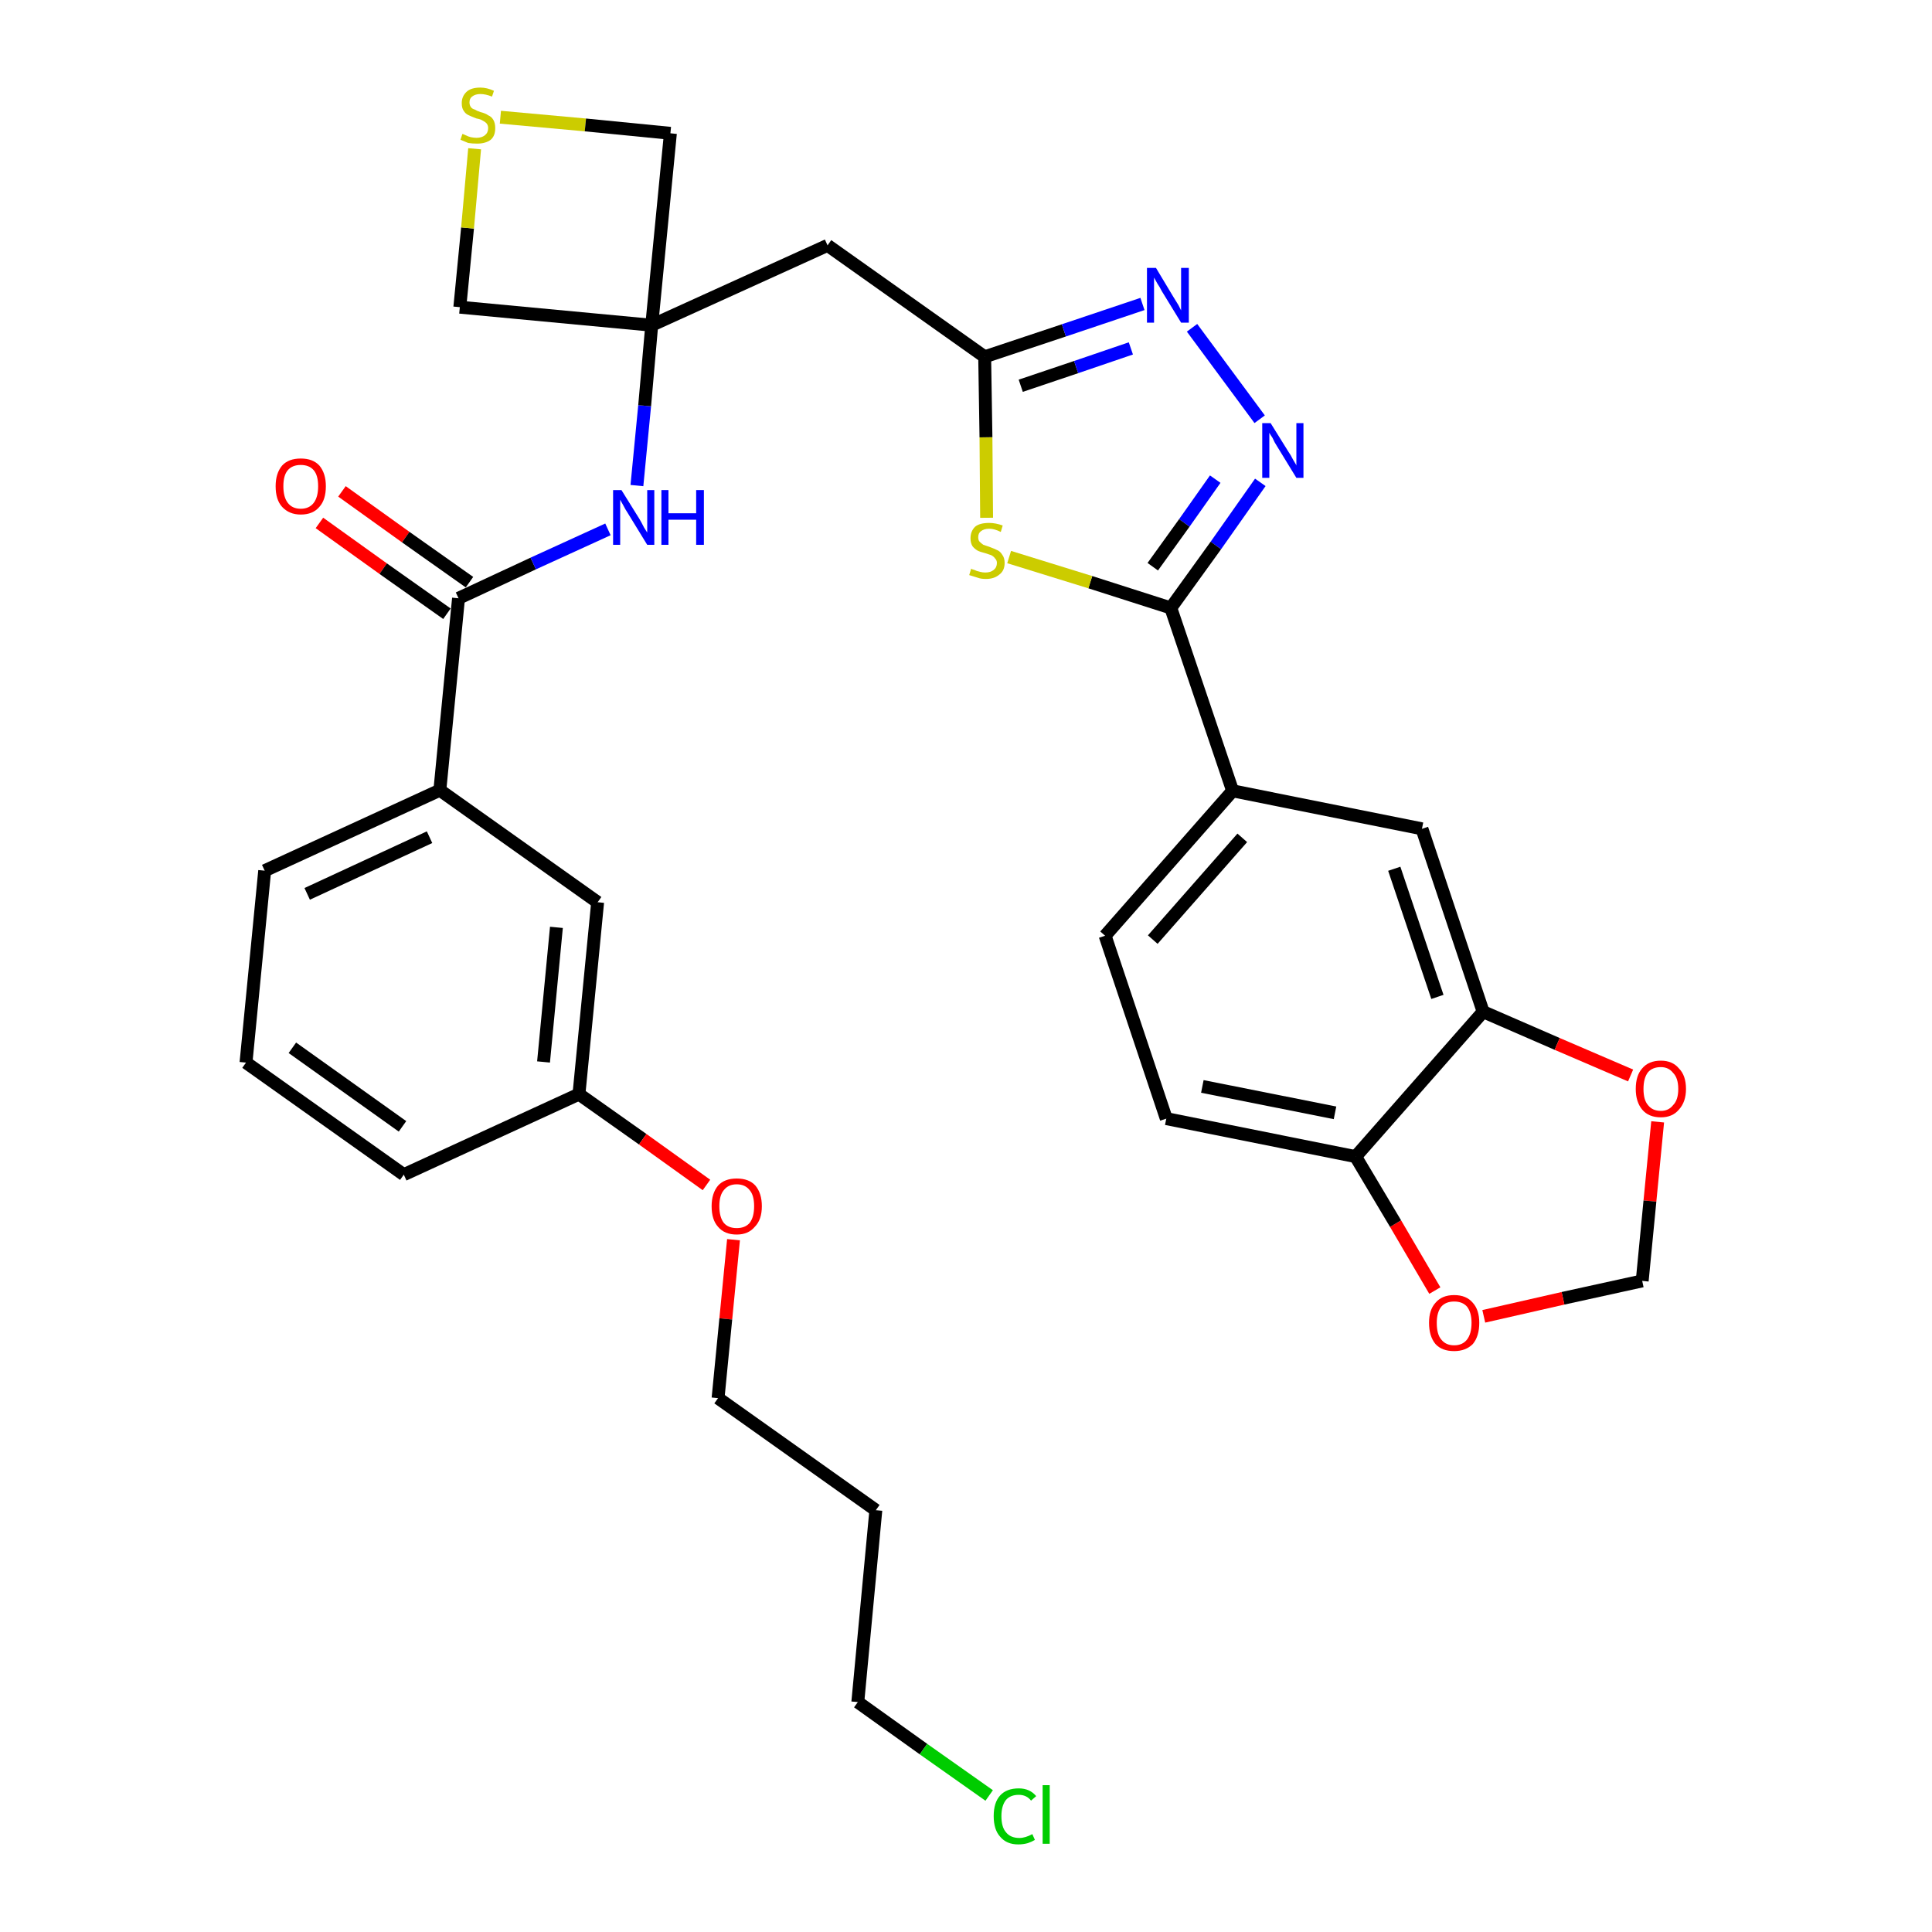 <?xml version='1.0' encoding='iso-8859-1'?>
<svg version='1.1' baseProfile='full'
              xmlns='http://www.w3.org/2000/svg'
                      xmlns:rdkit='http://www.rdkit.org/xml'
                      xmlns:xlink='http://www.w3.org/1999/xlink'
                  xml:space='preserve'
width='300px' height='300px' viewBox='0 0 300 300'>
<!-- END OF HEADER -->
<path class='bond-0 atom-0 atom-1' d='M 49.6,81.2 L 59.5,88.3' style='fill:none;fill-rule:evenodd;stroke:#FF0000;stroke-width:2.0px;stroke-linecap:butt;stroke-linejoin:miter;stroke-opacity:1' />
<path class='bond-0 atom-0 atom-1' d='M 59.5,88.3 L 69.4,95.3' style='fill:none;fill-rule:evenodd;stroke:#000000;stroke-width:2.0px;stroke-linecap:butt;stroke-linejoin:miter;stroke-opacity:1' />
<path class='bond-0 atom-0 atom-1' d='M 53.1,76.3 L 63.0,83.4' style='fill:none;fill-rule:evenodd;stroke:#FF0000;stroke-width:2.0px;stroke-linecap:butt;stroke-linejoin:miter;stroke-opacity:1' />
<path class='bond-0 atom-0 atom-1' d='M 63.0,83.4 L 72.9,90.4' style='fill:none;fill-rule:evenodd;stroke:#000000;stroke-width:2.0px;stroke-linecap:butt;stroke-linejoin:miter;stroke-opacity:1' />
<path class='bond-1 atom-1 atom-2' d='M 71.2,92.9 L 82.8,87.5' style='fill:none;fill-rule:evenodd;stroke:#000000;stroke-width:2.0px;stroke-linecap:butt;stroke-linejoin:miter;stroke-opacity:1' />
<path class='bond-1 atom-1 atom-2' d='M 82.8,87.5 L 94.4,82.2' style='fill:none;fill-rule:evenodd;stroke:#0000FF;stroke-width:2.0px;stroke-linecap:butt;stroke-linejoin:miter;stroke-opacity:1' />
<path class='bond-21 atom-1 atom-22' d='M 71.2,92.9 L 68.3,122.7' style='fill:none;fill-rule:evenodd;stroke:#000000;stroke-width:2.0px;stroke-linecap:butt;stroke-linejoin:miter;stroke-opacity:1' />
<path class='bond-2 atom-2 atom-3' d='M 98.9,75.4 L 100.1,63.0' style='fill:none;fill-rule:evenodd;stroke:#0000FF;stroke-width:2.0px;stroke-linecap:butt;stroke-linejoin:miter;stroke-opacity:1' />
<path class='bond-2 atom-2 atom-3' d='M 100.1,63.0 L 101.2,50.5' style='fill:none;fill-rule:evenodd;stroke:#000000;stroke-width:2.0px;stroke-linecap:butt;stroke-linejoin:miter;stroke-opacity:1' />
<path class='bond-3 atom-3 atom-4' d='M 101.2,50.5 L 128.5,38.1' style='fill:none;fill-rule:evenodd;stroke:#000000;stroke-width:2.0px;stroke-linecap:butt;stroke-linejoin:miter;stroke-opacity:1' />
<path class='bond-18 atom-3 atom-19' d='M 101.2,50.5 L 71.4,47.7' style='fill:none;fill-rule:evenodd;stroke:#000000;stroke-width:2.0px;stroke-linecap:butt;stroke-linejoin:miter;stroke-opacity:1' />
<path class='bond-32 atom-21 atom-3' d='M 104.1,20.7 L 101.2,50.5' style='fill:none;fill-rule:evenodd;stroke:#000000;stroke-width:2.0px;stroke-linecap:butt;stroke-linejoin:miter;stroke-opacity:1' />
<path class='bond-4 atom-4 atom-5' d='M 128.5,38.1 L 152.9,55.4' style='fill:none;fill-rule:evenodd;stroke:#000000;stroke-width:2.0px;stroke-linecap:butt;stroke-linejoin:miter;stroke-opacity:1' />
<path class='bond-5 atom-5 atom-6' d='M 152.9,55.4 L 165.2,51.3' style='fill:none;fill-rule:evenodd;stroke:#000000;stroke-width:2.0px;stroke-linecap:butt;stroke-linejoin:miter;stroke-opacity:1' />
<path class='bond-5 atom-5 atom-6' d='M 165.2,51.3 L 177.4,47.2' style='fill:none;fill-rule:evenodd;stroke:#0000FF;stroke-width:2.0px;stroke-linecap:butt;stroke-linejoin:miter;stroke-opacity:1' />
<path class='bond-5 atom-5 atom-6' d='M 158.5,59.9 L 167.1,57.0' style='fill:none;fill-rule:evenodd;stroke:#000000;stroke-width:2.0px;stroke-linecap:butt;stroke-linejoin:miter;stroke-opacity:1' />
<path class='bond-5 atom-5 atom-6' d='M 167.1,57.0 L 175.6,54.1' style='fill:none;fill-rule:evenodd;stroke:#0000FF;stroke-width:2.0px;stroke-linecap:butt;stroke-linejoin:miter;stroke-opacity:1' />
<path class='bond-34 atom-18 atom-5' d='M 153.2,80.4 L 153.1,67.9' style='fill:none;fill-rule:evenodd;stroke:#CCCC00;stroke-width:2.0px;stroke-linecap:butt;stroke-linejoin:miter;stroke-opacity:1' />
<path class='bond-34 atom-18 atom-5' d='M 153.1,67.9 L 152.9,55.4' style='fill:none;fill-rule:evenodd;stroke:#000000;stroke-width:2.0px;stroke-linecap:butt;stroke-linejoin:miter;stroke-opacity:1' />
<path class='bond-6 atom-6 atom-7' d='M 185.1,50.9 L 195.6,65.1' style='fill:none;fill-rule:evenodd;stroke:#0000FF;stroke-width:2.0px;stroke-linecap:butt;stroke-linejoin:miter;stroke-opacity:1' />
<path class='bond-7 atom-7 atom-8' d='M 195.7,74.9 L 188.8,84.7' style='fill:none;fill-rule:evenodd;stroke:#0000FF;stroke-width:2.0px;stroke-linecap:butt;stroke-linejoin:miter;stroke-opacity:1' />
<path class='bond-7 atom-7 atom-8' d='M 188.8,84.7 L 181.8,94.4' style='fill:none;fill-rule:evenodd;stroke:#000000;stroke-width:2.0px;stroke-linecap:butt;stroke-linejoin:miter;stroke-opacity:1' />
<path class='bond-7 atom-7 atom-8' d='M 188.7,74.4 L 183.9,81.2' style='fill:none;fill-rule:evenodd;stroke:#0000FF;stroke-width:2.0px;stroke-linecap:butt;stroke-linejoin:miter;stroke-opacity:1' />
<path class='bond-7 atom-7 atom-8' d='M 183.9,81.2 L 179.0,88.0' style='fill:none;fill-rule:evenodd;stroke:#000000;stroke-width:2.0px;stroke-linecap:butt;stroke-linejoin:miter;stroke-opacity:1' />
<path class='bond-8 atom-8 atom-9' d='M 181.8,94.4 L 191.4,122.8' style='fill:none;fill-rule:evenodd;stroke:#000000;stroke-width:2.0px;stroke-linecap:butt;stroke-linejoin:miter;stroke-opacity:1' />
<path class='bond-17 atom-8 atom-18' d='M 181.8,94.4 L 169.3,90.4' style='fill:none;fill-rule:evenodd;stroke:#000000;stroke-width:2.0px;stroke-linecap:butt;stroke-linejoin:miter;stroke-opacity:1' />
<path class='bond-17 atom-8 atom-18' d='M 169.3,90.4 L 156.7,86.5' style='fill:none;fill-rule:evenodd;stroke:#CCCC00;stroke-width:2.0px;stroke-linecap:butt;stroke-linejoin:miter;stroke-opacity:1' />
<path class='bond-9 atom-9 atom-10' d='M 191.4,122.8 L 171.6,145.3' style='fill:none;fill-rule:evenodd;stroke:#000000;stroke-width:2.0px;stroke-linecap:butt;stroke-linejoin:miter;stroke-opacity:1' />
<path class='bond-9 atom-9 atom-10' d='M 192.9,130.1 L 179.0,145.9' style='fill:none;fill-rule:evenodd;stroke:#000000;stroke-width:2.0px;stroke-linecap:butt;stroke-linejoin:miter;stroke-opacity:1' />
<path class='bond-35 atom-14 atom-9' d='M 220.8,128.7 L 191.4,122.8' style='fill:none;fill-rule:evenodd;stroke:#000000;stroke-width:2.0px;stroke-linecap:butt;stroke-linejoin:miter;stroke-opacity:1' />
<path class='bond-10 atom-10 atom-11' d='M 171.6,145.3 L 181.1,173.7' style='fill:none;fill-rule:evenodd;stroke:#000000;stroke-width:2.0px;stroke-linecap:butt;stroke-linejoin:miter;stroke-opacity:1' />
<path class='bond-11 atom-11 atom-12' d='M 181.1,173.7 L 210.5,179.6' style='fill:none;fill-rule:evenodd;stroke:#000000;stroke-width:2.0px;stroke-linecap:butt;stroke-linejoin:miter;stroke-opacity:1' />
<path class='bond-11 atom-11 atom-12' d='M 186.7,168.7 L 207.3,172.8' style='fill:none;fill-rule:evenodd;stroke:#000000;stroke-width:2.0px;stroke-linecap:butt;stroke-linejoin:miter;stroke-opacity:1' />
<path class='bond-12 atom-12 atom-13' d='M 210.5,179.6 L 230.3,157.1' style='fill:none;fill-rule:evenodd;stroke:#000000;stroke-width:2.0px;stroke-linecap:butt;stroke-linejoin:miter;stroke-opacity:1' />
<path class='bond-36 atom-17 atom-12' d='M 222.8,200.4 L 216.7,190.0' style='fill:none;fill-rule:evenodd;stroke:#FF0000;stroke-width:2.0px;stroke-linecap:butt;stroke-linejoin:miter;stroke-opacity:1' />
<path class='bond-36 atom-17 atom-12' d='M 216.7,190.0 L 210.5,179.6' style='fill:none;fill-rule:evenodd;stroke:#000000;stroke-width:2.0px;stroke-linecap:butt;stroke-linejoin:miter;stroke-opacity:1' />
<path class='bond-13 atom-13 atom-14' d='M 230.3,157.1 L 220.8,128.7' style='fill:none;fill-rule:evenodd;stroke:#000000;stroke-width:2.0px;stroke-linecap:butt;stroke-linejoin:miter;stroke-opacity:1' />
<path class='bond-13 atom-13 atom-14' d='M 223.2,154.8 L 216.5,134.9' style='fill:none;fill-rule:evenodd;stroke:#000000;stroke-width:2.0px;stroke-linecap:butt;stroke-linejoin:miter;stroke-opacity:1' />
<path class='bond-14 atom-13 atom-15' d='M 230.3,157.1 L 241.8,162.1' style='fill:none;fill-rule:evenodd;stroke:#000000;stroke-width:2.0px;stroke-linecap:butt;stroke-linejoin:miter;stroke-opacity:1' />
<path class='bond-14 atom-13 atom-15' d='M 241.8,162.1 L 253.2,167.0' style='fill:none;fill-rule:evenodd;stroke:#FF0000;stroke-width:2.0px;stroke-linecap:butt;stroke-linejoin:miter;stroke-opacity:1' />
<path class='bond-15 atom-15 atom-16' d='M 257.4,174.2 L 256.2,186.5' style='fill:none;fill-rule:evenodd;stroke:#FF0000;stroke-width:2.0px;stroke-linecap:butt;stroke-linejoin:miter;stroke-opacity:1' />
<path class='bond-15 atom-15 atom-16' d='M 256.2,186.5 L 255.0,198.9' style='fill:none;fill-rule:evenodd;stroke:#000000;stroke-width:2.0px;stroke-linecap:butt;stroke-linejoin:miter;stroke-opacity:1' />
<path class='bond-16 atom-16 atom-17' d='M 255.0,198.9 L 242.7,201.6' style='fill:none;fill-rule:evenodd;stroke:#000000;stroke-width:2.0px;stroke-linecap:butt;stroke-linejoin:miter;stroke-opacity:1' />
<path class='bond-16 atom-16 atom-17' d='M 242.7,201.6 L 230.4,204.4' style='fill:none;fill-rule:evenodd;stroke:#FF0000;stroke-width:2.0px;stroke-linecap:butt;stroke-linejoin:miter;stroke-opacity:1' />
<path class='bond-19 atom-19 atom-20' d='M 71.4,47.7 L 72.6,35.4' style='fill:none;fill-rule:evenodd;stroke:#000000;stroke-width:2.0px;stroke-linecap:butt;stroke-linejoin:miter;stroke-opacity:1' />
<path class='bond-19 atom-19 atom-20' d='M 72.6,35.4 L 73.7,23.1' style='fill:none;fill-rule:evenodd;stroke:#CCCC00;stroke-width:2.0px;stroke-linecap:butt;stroke-linejoin:miter;stroke-opacity:1' />
<path class='bond-20 atom-20 atom-21' d='M 77.7,18.2 L 90.9,19.4' style='fill:none;fill-rule:evenodd;stroke:#CCCC00;stroke-width:2.0px;stroke-linecap:butt;stroke-linejoin:miter;stroke-opacity:1' />
<path class='bond-20 atom-20 atom-21' d='M 90.9,19.4 L 104.1,20.7' style='fill:none;fill-rule:evenodd;stroke:#000000;stroke-width:2.0px;stroke-linecap:butt;stroke-linejoin:miter;stroke-opacity:1' />
<path class='bond-22 atom-22 atom-23' d='M 68.3,122.7 L 41.1,135.2' style='fill:none;fill-rule:evenodd;stroke:#000000;stroke-width:2.0px;stroke-linecap:butt;stroke-linejoin:miter;stroke-opacity:1' />
<path class='bond-22 atom-22 atom-23' d='M 66.7,130.0 L 47.7,138.8' style='fill:none;fill-rule:evenodd;stroke:#000000;stroke-width:2.0px;stroke-linecap:butt;stroke-linejoin:miter;stroke-opacity:1' />
<path class='bond-33 atom-32 atom-22' d='M 92.8,140.1 L 68.3,122.7' style='fill:none;fill-rule:evenodd;stroke:#000000;stroke-width:2.0px;stroke-linecap:butt;stroke-linejoin:miter;stroke-opacity:1' />
<path class='bond-23 atom-23 atom-24' d='M 41.1,135.2 L 38.2,165.0' style='fill:none;fill-rule:evenodd;stroke:#000000;stroke-width:2.0px;stroke-linecap:butt;stroke-linejoin:miter;stroke-opacity:1' />
<path class='bond-24 atom-24 atom-25' d='M 38.2,165.0 L 62.7,182.4' style='fill:none;fill-rule:evenodd;stroke:#000000;stroke-width:2.0px;stroke-linecap:butt;stroke-linejoin:miter;stroke-opacity:1' />
<path class='bond-24 atom-24 atom-25' d='M 45.4,162.7 L 62.5,174.9' style='fill:none;fill-rule:evenodd;stroke:#000000;stroke-width:2.0px;stroke-linecap:butt;stroke-linejoin:miter;stroke-opacity:1' />
<path class='bond-25 atom-25 atom-26' d='M 62.7,182.4 L 89.9,169.9' style='fill:none;fill-rule:evenodd;stroke:#000000;stroke-width:2.0px;stroke-linecap:butt;stroke-linejoin:miter;stroke-opacity:1' />
<path class='bond-26 atom-26 atom-27' d='M 89.9,169.9 L 99.8,176.9' style='fill:none;fill-rule:evenodd;stroke:#000000;stroke-width:2.0px;stroke-linecap:butt;stroke-linejoin:miter;stroke-opacity:1' />
<path class='bond-26 atom-26 atom-27' d='M 99.8,176.9 L 109.7,184.0' style='fill:none;fill-rule:evenodd;stroke:#FF0000;stroke-width:2.0px;stroke-linecap:butt;stroke-linejoin:miter;stroke-opacity:1' />
<path class='bond-31 atom-26 atom-32' d='M 89.9,169.9 L 92.8,140.1' style='fill:none;fill-rule:evenodd;stroke:#000000;stroke-width:2.0px;stroke-linecap:butt;stroke-linejoin:miter;stroke-opacity:1' />
<path class='bond-31 atom-26 atom-32' d='M 84.4,164.9 L 86.4,144.0' style='fill:none;fill-rule:evenodd;stroke:#000000;stroke-width:2.0px;stroke-linecap:butt;stroke-linejoin:miter;stroke-opacity:1' />
<path class='bond-27 atom-27 atom-28' d='M 113.9,192.5 L 112.7,204.8' style='fill:none;fill-rule:evenodd;stroke:#FF0000;stroke-width:2.0px;stroke-linecap:butt;stroke-linejoin:miter;stroke-opacity:1' />
<path class='bond-27 atom-27 atom-28' d='M 112.7,204.8 L 111.5,217.1' style='fill:none;fill-rule:evenodd;stroke:#000000;stroke-width:2.0px;stroke-linecap:butt;stroke-linejoin:miter;stroke-opacity:1' />
<path class='bond-28 atom-28 atom-29' d='M 111.5,217.1 L 136.0,234.5' style='fill:none;fill-rule:evenodd;stroke:#000000;stroke-width:2.0px;stroke-linecap:butt;stroke-linejoin:miter;stroke-opacity:1' />
<path class='bond-29 atom-29 atom-30' d='M 136.0,234.5 L 133.2,264.3' style='fill:none;fill-rule:evenodd;stroke:#000000;stroke-width:2.0px;stroke-linecap:butt;stroke-linejoin:miter;stroke-opacity:1' />
<path class='bond-30 atom-30 atom-31' d='M 133.2,264.3 L 143.4,271.6' style='fill:none;fill-rule:evenodd;stroke:#000000;stroke-width:2.0px;stroke-linecap:butt;stroke-linejoin:miter;stroke-opacity:1' />
<path class='bond-30 atom-30 atom-31' d='M 143.4,271.6 L 153.6,278.8' style='fill:none;fill-rule:evenodd;stroke:#00CC00;stroke-width:2.0px;stroke-linecap:butt;stroke-linejoin:miter;stroke-opacity:1' />
<path  class='atom-0' d='M 42.8 75.5
Q 42.8 73.5, 43.8 72.3
Q 44.8 71.2, 46.7 71.2
Q 48.6 71.2, 49.6 72.3
Q 50.6 73.5, 50.6 75.5
Q 50.6 77.6, 49.6 78.7
Q 48.6 79.9, 46.7 79.9
Q 44.9 79.9, 43.8 78.7
Q 42.8 77.6, 42.8 75.5
M 46.7 79.0
Q 48.0 79.0, 48.7 78.1
Q 49.4 77.2, 49.4 75.5
Q 49.4 73.8, 48.7 73.0
Q 48.0 72.2, 46.7 72.2
Q 45.4 72.2, 44.7 73.0
Q 44.0 73.8, 44.0 75.5
Q 44.0 77.2, 44.7 78.1
Q 45.4 79.0, 46.7 79.0
' fill='#FF0000'/>
<path  class='atom-2' d='M 96.5 76.1
L 99.3 80.6
Q 99.6 81.1, 100.0 81.9
Q 100.5 82.7, 100.5 82.7
L 100.5 76.1
L 101.6 76.1
L 101.6 84.6
L 100.5 84.6
L 97.5 79.7
Q 97.1 79.1, 96.8 78.5
Q 96.4 77.8, 96.3 77.6
L 96.3 84.6
L 95.2 84.6
L 95.2 76.1
L 96.5 76.1
' fill='#0000FF'/>
<path  class='atom-2' d='M 102.7 76.1
L 103.8 76.1
L 103.8 79.7
L 108.1 79.7
L 108.1 76.1
L 109.3 76.1
L 109.3 84.6
L 108.1 84.6
L 108.1 80.7
L 103.8 80.7
L 103.8 84.6
L 102.7 84.6
L 102.7 76.1
' fill='#0000FF'/>
<path  class='atom-6' d='M 179.5 41.6
L 182.2 46.1
Q 182.5 46.6, 183.0 47.4
Q 183.4 48.2, 183.4 48.2
L 183.4 41.6
L 184.6 41.6
L 184.6 50.1
L 183.4 50.1
L 180.4 45.2
Q 180.1 44.6, 179.7 44.0
Q 179.3 43.3, 179.2 43.1
L 179.2 50.1
L 178.1 50.1
L 178.1 41.6
L 179.5 41.6
' fill='#0000FF'/>
<path  class='atom-7' d='M 197.3 65.7
L 200.1 70.2
Q 200.4 70.6, 200.8 71.4
Q 201.3 72.2, 201.3 72.3
L 201.3 65.7
L 202.4 65.7
L 202.4 74.2
L 201.3 74.2
L 198.3 69.3
Q 197.9 68.7, 197.6 68.0
Q 197.2 67.4, 197.1 67.2
L 197.1 74.2
L 196.0 74.2
L 196.0 65.7
L 197.3 65.7
' fill='#0000FF'/>
<path  class='atom-15' d='M 254.0 169.1
Q 254.0 167.0, 255.0 165.9
Q 256.0 164.7, 257.9 164.7
Q 259.7 164.7, 260.7 165.9
Q 261.8 167.0, 261.8 169.1
Q 261.8 171.1, 260.7 172.3
Q 259.7 173.5, 257.9 173.5
Q 256.0 173.5, 255.0 172.3
Q 254.0 171.1, 254.0 169.1
M 257.9 172.5
Q 259.1 172.5, 259.8 171.6
Q 260.6 170.8, 260.6 169.1
Q 260.6 167.4, 259.8 166.6
Q 259.1 165.7, 257.9 165.7
Q 256.6 165.7, 255.9 166.5
Q 255.2 167.4, 255.2 169.1
Q 255.2 170.8, 255.9 171.6
Q 256.6 172.5, 257.9 172.5
' fill='#FF0000'/>
<path  class='atom-17' d='M 221.9 205.4
Q 221.9 203.4, 222.9 202.3
Q 223.9 201.1, 225.8 201.1
Q 227.7 201.1, 228.7 202.3
Q 229.7 203.4, 229.7 205.4
Q 229.7 207.5, 228.7 208.7
Q 227.6 209.8, 225.8 209.8
Q 223.9 209.8, 222.9 208.7
Q 221.9 207.5, 221.9 205.4
M 225.8 208.9
Q 227.1 208.9, 227.8 208.0
Q 228.5 207.1, 228.5 205.4
Q 228.5 203.8, 227.8 202.9
Q 227.1 202.1, 225.8 202.1
Q 224.5 202.1, 223.8 202.9
Q 223.1 203.8, 223.1 205.4
Q 223.1 207.2, 223.8 208.0
Q 224.5 208.9, 225.8 208.9
' fill='#FF0000'/>
<path  class='atom-18' d='M 150.8 88.3
Q 150.9 88.4, 151.3 88.5
Q 151.7 88.7, 152.2 88.8
Q 152.6 88.9, 153.0 88.9
Q 153.8 88.9, 154.3 88.5
Q 154.8 88.1, 154.8 87.4
Q 154.8 87.0, 154.5 86.7
Q 154.3 86.4, 153.9 86.2
Q 153.6 86.1, 153.0 85.9
Q 152.2 85.7, 151.8 85.5
Q 151.3 85.2, 151.0 84.8
Q 150.7 84.3, 150.7 83.6
Q 150.7 82.5, 151.4 81.8
Q 152.1 81.2, 153.6 81.2
Q 154.6 81.2, 155.7 81.6
L 155.4 82.6
Q 154.4 82.1, 153.6 82.1
Q 152.8 82.1, 152.3 82.5
Q 151.9 82.8, 151.9 83.4
Q 151.9 83.9, 152.1 84.1
Q 152.4 84.4, 152.7 84.6
Q 153.0 84.7, 153.6 84.9
Q 154.4 85.2, 154.8 85.4
Q 155.3 85.6, 155.6 86.1
Q 156.0 86.6, 156.0 87.4
Q 156.0 88.6, 155.2 89.2
Q 154.4 89.9, 153.1 89.9
Q 152.3 89.9, 151.8 89.7
Q 151.2 89.5, 150.5 89.3
L 150.8 88.3
' fill='#CCCC00'/>
<path  class='atom-20' d='M 71.8 20.8
Q 71.9 20.8, 72.3 21.0
Q 72.7 21.2, 73.1 21.3
Q 73.6 21.4, 74.0 21.4
Q 74.8 21.4, 75.3 21.0
Q 75.8 20.6, 75.8 19.9
Q 75.8 19.4, 75.5 19.1
Q 75.3 18.9, 74.9 18.7
Q 74.6 18.5, 74.0 18.4
Q 73.2 18.1, 72.8 17.9
Q 72.3 17.7, 72.0 17.2
Q 71.7 16.8, 71.7 16.0
Q 71.7 15.0, 72.4 14.3
Q 73.1 13.6, 74.6 13.6
Q 75.6 13.6, 76.7 14.1
L 76.4 15.0
Q 75.4 14.6, 74.6 14.6
Q 73.8 14.6, 73.3 15.0
Q 72.9 15.3, 72.9 15.9
Q 72.9 16.3, 73.1 16.6
Q 73.3 16.9, 73.7 17.0
Q 74.0 17.2, 74.6 17.4
Q 75.4 17.6, 75.8 17.9
Q 76.3 18.1, 76.6 18.6
Q 76.9 19.1, 76.9 19.9
Q 76.9 21.1, 76.2 21.7
Q 75.4 22.3, 74.1 22.3
Q 73.3 22.3, 72.7 22.2
Q 72.2 22.0, 71.5 21.7
L 71.8 20.8
' fill='#CCCC00'/>
<path  class='atom-27' d='M 110.5 187.3
Q 110.5 185.3, 111.5 184.1
Q 112.5 183.0, 114.4 183.0
Q 116.3 183.0, 117.3 184.1
Q 118.3 185.3, 118.3 187.3
Q 118.3 189.4, 117.2 190.5
Q 116.2 191.7, 114.4 191.7
Q 112.5 191.7, 111.5 190.5
Q 110.5 189.4, 110.5 187.3
M 114.4 190.7
Q 115.7 190.7, 116.4 189.9
Q 117.1 189.0, 117.1 187.3
Q 117.1 185.6, 116.4 184.8
Q 115.7 183.9, 114.4 183.9
Q 113.1 183.9, 112.4 184.8
Q 111.7 185.6, 111.7 187.3
Q 111.7 189.0, 112.4 189.9
Q 113.1 190.7, 114.4 190.7
' fill='#FF0000'/>
<path  class='atom-31' d='M 154.3 282.0
Q 154.3 279.9, 155.3 278.8
Q 156.3 277.7, 158.2 277.7
Q 159.9 277.7, 160.9 278.9
L 160.1 279.6
Q 159.4 278.7, 158.2 278.7
Q 156.9 278.7, 156.2 279.5
Q 155.5 280.4, 155.5 282.0
Q 155.5 283.7, 156.2 284.5
Q 156.9 285.4, 158.3 285.4
Q 159.2 285.4, 160.3 284.8
L 160.7 285.7
Q 160.2 286.0, 159.6 286.2
Q 158.9 286.4, 158.1 286.4
Q 156.3 286.4, 155.3 285.2
Q 154.3 284.1, 154.3 282.0
' fill='#00CC00'/>
<path  class='atom-31' d='M 161.9 277.2
L 163.0 277.2
L 163.0 286.3
L 161.9 286.3
L 161.9 277.2
' fill='#00CC00'/>
</svg>
